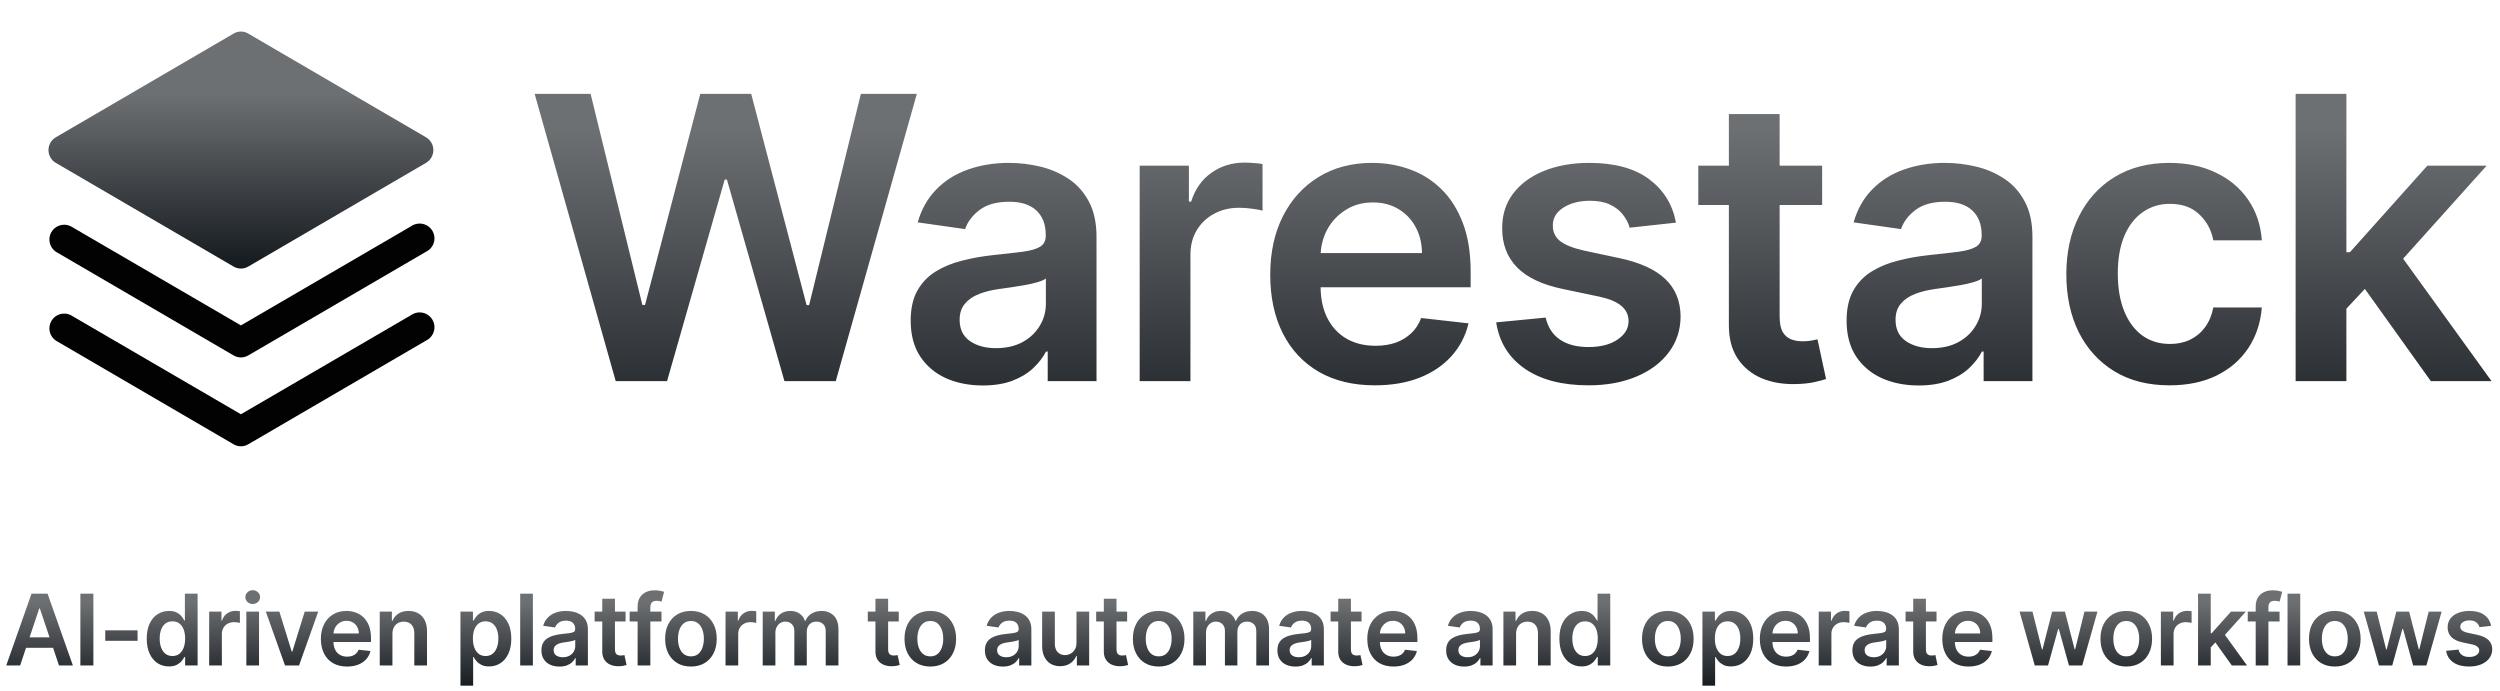 <svg width="633" height="175" viewBox="0 0 633 175" fill="none" xmlns="http://www.w3.org/2000/svg">
<path d="M104.126 79.766L61.001 104.891L17.876 79.766C17.025 79.357 16.051 79.285 15.149 79.563C14.247 79.841 13.483 80.449 13.01 81.266C12.536 82.083 12.388 83.048 12.595 83.969C12.802 84.89 13.348 85.699 14.126 86.234L59.126 112.484C59.693 112.823 60.34 113.002 61.001 113.002C61.661 113.002 62.309 112.823 62.876 112.484L107.876 86.234C108.342 86.011 108.757 85.693 109.095 85.301C109.432 84.91 109.685 84.452 109.837 83.958C109.99 83.464 110.038 82.944 109.98 82.43C109.922 81.916 109.758 81.42 109.498 80.972C109.239 80.525 108.89 80.136 108.473 79.83C108.056 79.524 107.58 79.308 107.076 79.194C106.571 79.081 106.049 79.073 105.541 79.171C105.033 79.27 104.551 79.472 104.126 79.766Z" fill="#020202"/>
<path d="M104.126 57.266L61.001 82.391L17.876 57.266C17.025 56.857 16.051 56.785 15.149 57.063C14.247 57.341 13.483 57.949 13.01 58.766C12.536 59.583 12.388 60.548 12.595 61.469C12.802 62.39 13.348 63.199 14.126 63.734L59.126 89.984C59.693 90.323 60.34 90.502 61.001 90.502C61.661 90.502 62.309 90.323 62.876 89.984L107.876 63.734C108.342 63.511 108.757 63.193 109.095 62.801C109.432 62.41 109.685 61.952 109.837 61.458C109.99 60.964 110.038 60.444 109.98 59.93C109.922 59.416 109.758 58.92 109.498 58.472C109.239 58.025 108.89 57.636 108.473 57.33C108.056 57.024 107.58 56.808 107.076 56.694C106.571 56.581 106.049 56.573 105.541 56.672C105.033 56.77 104.551 56.972 104.126 57.266Z" fill="#020202"/>
<path d="M14.125 41.234L59.125 67.484C59.692 67.823 60.34 68.002 61 68.002C61.66 68.002 62.308 67.823 62.875 67.484L107.875 41.234C108.439 40.904 108.906 40.431 109.231 39.864C109.556 39.296 109.727 38.654 109.727 38C109.727 37.346 109.556 36.704 109.231 36.136C108.906 35.569 108.439 35.097 107.875 34.766L62.875 8.516C62.31 8.172 61.661 7.99 61 7.99C60.338 7.99 59.69 8.172 59.125 8.516L14.125 34.766C13.561 35.097 13.093 35.569 12.768 36.136C12.443 36.704 12.273 37.346 12.273 38C12.273 38.654 12.443 39.296 12.768 39.864C13.093 40.431 13.561 40.904 14.125 41.234Z" fill="url(#paint0_linear_6_6)"/>
<path d="M155.899 96.5L135.373 23.773H149.542L162.646 77.217H163.32L177.312 23.773H190.203L204.23 77.253H204.869L217.972 23.773H232.142L211.616 96.5H198.619L184.059 45.47H183.491L168.896 96.5H155.899ZM248.838 97.601C245.382 97.601 242.269 96.985 239.499 95.754C236.753 94.499 234.575 92.653 232.965 90.215C231.378 87.776 230.585 84.769 230.585 81.195C230.585 78.117 231.154 75.572 232.29 73.56C233.426 71.547 234.977 69.938 236.942 68.73C238.907 67.523 241.12 66.611 243.583 65.996C246.068 65.356 248.637 64.895 251.289 64.611C254.485 64.279 257.077 63.983 259.066 63.723C261.054 63.439 262.498 63.013 263.398 62.445C264.321 61.853 264.783 60.941 264.783 59.71V59.497C264.783 56.822 263.99 54.751 262.404 53.283C260.817 51.815 258.533 51.081 255.55 51.081C252.401 51.081 249.904 51.767 248.057 53.141C246.234 54.514 245.003 56.135 244.364 58.006L232.361 56.301C233.308 52.987 234.87 50.217 237.048 47.992C239.227 45.742 241.89 44.062 245.039 42.949C248.187 41.812 251.667 41.244 255.479 41.244C258.107 41.244 260.723 41.552 263.327 42.168C265.931 42.783 268.31 43.801 270.465 45.222C272.619 46.618 274.347 48.524 275.649 50.939C276.975 53.354 277.638 56.372 277.638 59.994V96.5H265.28V89.007H264.854C264.073 90.522 262.972 91.943 261.551 93.269C260.155 94.57 258.391 95.624 256.26 96.429C254.153 97.21 251.679 97.601 248.838 97.601ZM252.176 88.155C254.757 88.155 256.994 87.646 258.888 86.628C260.782 85.586 262.238 84.213 263.256 82.508C264.298 80.804 264.818 78.945 264.818 76.933V70.506C264.416 70.837 263.729 71.145 262.759 71.429C261.812 71.713 260.746 71.962 259.563 72.175C258.379 72.388 257.207 72.577 256.047 72.743C254.887 72.909 253.881 73.051 253.029 73.169C251.111 73.429 249.395 73.856 247.879 74.447C246.364 75.039 245.169 75.868 244.293 76.933C243.417 77.975 242.979 79.324 242.979 80.981C242.979 83.349 243.843 85.136 245.571 86.344C247.299 87.551 249.501 88.155 252.176 88.155ZM288.564 96.5V41.955H301.029V51.045H301.597C302.591 47.897 304.296 45.47 306.71 43.766C309.149 42.037 311.931 41.173 315.056 41.173C315.766 41.173 316.559 41.209 317.435 41.28C318.334 41.327 319.08 41.41 319.672 41.528V53.354C319.128 53.164 318.263 52.999 317.08 52.856C315.92 52.691 314.795 52.608 313.706 52.608C311.362 52.608 309.255 53.117 307.385 54.135C305.539 55.129 304.083 56.514 303.017 58.29C301.952 60.065 301.419 62.113 301.419 64.433V96.5H288.564ZM348.114 97.565C342.645 97.565 337.922 96.429 333.945 94.156C329.992 91.86 326.949 88.617 324.819 84.426C322.688 80.212 321.623 75.252 321.623 69.547C321.623 63.936 322.688 59.012 324.819 54.774C326.973 50.513 329.98 47.198 333.839 44.831C337.698 42.44 342.231 41.244 347.439 41.244C350.801 41.244 353.974 41.789 356.956 42.878C359.963 43.943 362.615 45.6 364.911 47.849C367.231 50.099 369.054 52.963 370.38 56.443C371.706 59.9 372.368 64.019 372.368 68.801V72.743H327.66V64.078H360.046C360.022 61.616 359.49 59.426 358.448 57.508C357.406 55.567 355.95 54.04 354.08 52.928C352.233 51.815 350.079 51.258 347.617 51.258C344.989 51.258 342.681 51.898 340.692 53.176C338.704 54.431 337.153 56.088 336.04 58.148C334.951 60.184 334.395 62.421 334.371 64.859V72.423C334.371 75.596 334.951 78.318 336.111 80.591C337.271 82.84 338.893 84.568 340.976 85.776C343.06 86.959 345.498 87.551 348.292 87.551C350.162 87.551 351.855 87.291 353.37 86.77C354.885 86.225 356.199 85.432 357.312 84.391C358.424 83.349 359.265 82.059 359.833 80.52L371.836 81.869C371.078 85.042 369.634 87.812 367.503 90.179C365.396 92.523 362.698 94.346 359.407 95.648C356.116 96.926 352.352 97.565 348.114 97.565ZM424.355 56.372L412.636 57.651C412.304 56.467 411.724 55.354 410.896 54.312C410.091 53.271 409.002 52.43 407.629 51.791C406.256 51.152 404.575 50.832 402.586 50.832C399.911 50.832 397.662 51.412 395.839 52.572C394.04 53.733 393.152 55.236 393.176 57.082C393.152 58.669 393.732 59.959 394.916 60.953C396.123 61.947 398.112 62.764 400.882 63.403L410.186 65.392C415.347 66.505 419.182 68.269 421.691 70.683C424.224 73.098 425.503 76.258 425.526 80.165C425.503 83.597 424.497 86.628 422.508 89.256C420.543 91.86 417.809 93.896 414.305 95.364C410.801 96.831 406.776 97.565 402.231 97.565C395.555 97.565 390.181 96.169 386.109 93.375C382.037 90.558 379.61 86.64 378.829 81.621L391.365 80.413C391.933 82.876 393.14 84.734 394.987 85.989C396.833 87.243 399.236 87.871 402.195 87.871C405.249 87.871 407.7 87.243 409.546 85.989C411.417 84.734 412.352 83.183 412.352 81.337C412.352 79.774 411.748 78.484 410.541 77.466C409.357 76.448 407.51 75.667 405.001 75.122L395.697 73.169C390.465 72.08 386.594 70.245 384.085 67.665C381.575 65.061 380.332 61.77 380.356 57.793C380.332 54.431 381.244 51.519 383.09 49.057C384.961 46.571 387.553 44.653 390.867 43.304C394.205 41.931 398.052 41.244 402.409 41.244C408.801 41.244 413.831 42.606 417.501 45.328C421.194 48.051 423.479 51.732 424.355 56.372ZM461.364 41.955V51.898H430.007V41.955H461.364ZM437.749 28.886H450.604V80.094C450.604 81.822 450.864 83.148 451.385 84.071C451.93 84.971 452.64 85.586 453.516 85.918C454.392 86.249 455.362 86.415 456.428 86.415C457.233 86.415 457.967 86.356 458.629 86.237C459.316 86.119 459.837 86.012 460.192 85.918L462.358 95.967C461.672 96.204 460.689 96.465 459.411 96.749C458.156 97.033 456.617 97.198 454.794 97.246C451.575 97.34 448.674 96.855 446.094 95.79C443.513 94.701 441.466 93.02 439.95 90.747C438.459 88.474 437.725 85.633 437.749 82.224V28.886ZM485.811 97.601C482.354 97.601 479.241 96.985 476.471 95.754C473.725 94.499 471.547 92.653 469.937 90.215C468.351 87.776 467.558 84.769 467.558 81.195C467.558 78.117 468.126 75.572 469.263 73.56C470.399 71.547 471.95 69.938 473.915 68.73C475.88 67.523 478.093 66.611 480.555 65.996C483.041 65.356 485.61 64.895 488.261 64.611C491.457 64.279 494.05 63.983 496.038 63.723C498.027 63.439 499.471 63.013 500.371 62.445C501.294 61.853 501.756 60.941 501.756 59.71V59.497C501.756 56.822 500.962 54.751 499.376 53.283C497.79 51.815 495.506 51.081 492.523 51.081C489.374 51.081 486.876 51.767 485.03 53.141C483.207 54.514 481.976 56.135 481.336 58.006L469.334 56.301C470.281 52.987 471.843 50.217 474.021 47.992C476.199 45.742 478.863 44.062 482.011 42.949C485.16 41.812 488.64 41.244 492.452 41.244C495.079 41.244 497.695 41.552 500.3 42.168C502.904 42.783 505.283 43.801 507.437 45.222C509.592 46.618 511.32 48.524 512.622 50.939C513.948 53.354 514.611 56.372 514.611 59.994V96.5H502.253V89.007H501.827C501.045 90.522 499.944 91.943 498.524 93.269C497.127 94.57 495.363 95.624 493.233 96.429C491.126 97.21 488.652 97.601 485.811 97.601ZM489.149 88.155C491.729 88.155 493.967 87.646 495.861 86.628C497.755 85.586 499.211 84.213 500.229 82.508C501.27 80.804 501.791 78.945 501.791 76.933V70.506C501.389 70.837 500.702 71.145 499.731 71.429C498.784 71.713 497.719 71.962 496.535 72.175C495.352 72.388 494.18 72.577 493.02 72.743C491.86 72.909 490.854 73.051 490.001 73.169C488.084 73.429 486.367 73.856 484.852 74.447C483.337 75.039 482.141 75.868 481.265 76.933C480.39 77.975 479.952 79.324 479.952 80.981C479.952 83.349 480.816 85.136 482.544 86.344C484.272 87.551 486.474 88.155 489.149 88.155ZM549.329 97.565C543.884 97.565 539.209 96.37 535.302 93.979C531.42 91.588 528.425 88.285 526.318 84.071C524.235 79.833 523.193 74.956 523.193 69.44C523.193 63.901 524.258 59.012 526.389 54.774C528.52 50.513 531.526 47.198 535.409 44.831C539.315 42.44 543.932 41.244 549.258 41.244C553.685 41.244 557.604 42.061 561.013 43.695C564.445 45.304 567.18 47.589 569.216 50.548C571.252 53.484 572.412 56.917 572.696 60.847H560.409C559.912 58.219 558.728 56.029 556.858 54.277C555.011 52.501 552.537 51.614 549.436 51.614C546.808 51.614 544.5 52.324 542.511 53.744C540.523 55.141 538.972 57.153 537.859 59.781C536.77 62.409 536.226 65.558 536.226 69.227C536.226 72.944 536.77 76.14 537.859 78.815C538.948 81.467 540.475 83.515 542.44 84.959C544.429 86.379 546.761 87.09 549.436 87.09C551.33 87.09 553.023 86.734 554.514 86.024C556.029 85.29 557.296 84.237 558.314 82.864C559.332 81.49 560.03 79.822 560.409 77.856H572.696C572.388 81.715 571.252 85.136 569.287 88.119C567.322 91.079 564.647 93.399 561.261 95.079C557.876 96.737 553.898 97.565 549.329 97.565ZM592.97 79.383L592.935 63.865H594.994L614.597 41.955H629.618L605.506 68.801H602.843L592.97 79.383ZM581.252 96.5V23.773H594.107V96.5H581.252ZM615.485 96.5L597.729 71.678L606.394 62.622L630.861 96.5H615.485Z" fill="url(#paint1_linear_6_6)"/>
<path d="M5.095 168.5H1.579L7.98 150.318H12.046L18.456 168.5H14.94L10.084 154.047H9.942L5.095 168.5ZM5.21 161.371H14.798V164.017H5.21V161.371ZM23.644 150.318V168.5H20.351V150.318H23.644ZM34.834 159.604V162.25H26.649V159.604H34.834ZM42.775 168.74C41.703 168.74 40.745 168.464 39.898 167.914C39.052 167.364 38.383 166.565 37.892 165.517C37.401 164.469 37.155 163.197 37.155 161.7C37.155 160.184 37.404 158.906 37.901 157.864C38.404 156.817 39.081 156.027 39.934 155.494C40.786 154.955 41.736 154.686 42.783 154.686C43.583 154.686 44.239 154.822 44.754 155.094C45.269 155.361 45.678 155.683 45.98 156.062C46.281 156.435 46.515 156.787 46.681 157.119H46.814V150.318H50.037V168.5H46.876V166.352H46.681C46.515 166.683 46.276 167.035 45.962 167.408C45.648 167.775 45.234 168.089 44.719 168.349C44.204 168.609 43.556 168.74 42.775 168.74ZM43.671 166.103C44.352 166.103 44.932 165.92 45.411 165.553C45.891 165.18 46.255 164.662 46.503 163.999C46.752 163.336 46.876 162.564 46.876 161.682C46.876 160.8 46.752 160.033 46.503 159.382C46.261 158.731 45.9 158.225 45.42 157.864C44.947 157.503 44.364 157.323 43.671 157.323C42.955 157.323 42.357 157.509 41.878 157.882C41.399 158.255 41.038 158.77 40.795 159.427C40.552 160.084 40.431 160.835 40.431 161.682C40.431 162.534 40.552 163.295 40.795 163.963C41.044 164.626 41.407 165.15 41.887 165.535C42.372 165.914 42.967 166.103 43.671 166.103ZM52.961 168.5V154.864H56.078V157.136H56.219C56.468 156.349 56.894 155.743 57.498 155.316C58.108 154.884 58.803 154.668 59.584 154.668C59.762 154.668 59.96 154.677 60.179 154.695C60.404 154.707 60.59 154.728 60.738 154.757V157.713C60.602 157.666 60.386 157.625 60.09 157.589C59.8 157.548 59.519 157.527 59.247 157.527C58.661 157.527 58.134 157.654 57.667 157.909C57.205 158.157 56.841 158.504 56.575 158.947C56.308 159.391 56.175 159.903 56.175 160.483V168.5H52.961ZM62.373 168.5V154.864H65.587V168.5H62.373ZM63.989 152.928C63.48 152.928 63.042 152.76 62.675 152.422C62.308 152.079 62.125 151.668 62.125 151.188C62.125 150.703 62.308 150.292 62.675 149.954C63.042 149.611 63.48 149.439 63.989 149.439C64.504 149.439 64.942 149.611 65.303 149.954C65.67 150.292 65.854 150.703 65.854 151.188C65.854 151.668 65.67 152.079 65.303 152.422C64.942 152.76 64.504 152.928 63.989 152.928ZM80.572 154.864L75.716 168.5H72.165L67.309 154.864H70.736L73.87 164.993H74.012L77.154 154.864H80.572ZM87.869 168.766C86.502 168.766 85.321 168.482 84.327 167.914C83.339 167.34 82.578 166.529 82.046 165.482C81.513 164.428 81.246 163.188 81.246 161.762C81.246 160.359 81.513 159.128 82.046 158.069C82.584 157.003 83.336 156.175 84.3 155.583C85.265 154.985 86.399 154.686 87.701 154.686C88.541 154.686 89.334 154.822 90.08 155.094C90.832 155.361 91.495 155.775 92.069 156.337C92.649 156.9 93.104 157.616 93.436 158.486C93.767 159.35 93.933 160.38 93.933 161.575V162.561H82.756V160.395H90.852C90.846 159.779 90.713 159.232 90.453 158.752C90.192 158.267 89.828 157.885 89.361 157.607C88.899 157.329 88.361 157.19 87.745 157.19C87.088 157.19 86.511 157.349 86.014 157.669C85.517 157.983 85.129 158.397 84.851 158.912C84.579 159.421 84.44 159.98 84.434 160.59V162.481C84.434 163.274 84.579 163.955 84.869 164.523C85.159 165.085 85.564 165.517 86.085 165.819C86.606 166.115 87.215 166.263 87.914 166.263C88.381 166.263 88.805 166.198 89.183 166.067C89.562 165.931 89.891 165.733 90.169 165.473C90.447 165.212 90.657 164.89 90.799 164.505L93.8 164.842C93.61 165.635 93.249 166.328 92.717 166.92C92.19 167.506 91.515 167.961 90.692 168.287C89.87 168.607 88.929 168.766 87.869 168.766ZM99.365 160.51V168.5H96.152V154.864H99.224V157.181H99.383C99.697 156.417 100.197 155.811 100.884 155.361C101.576 154.911 102.431 154.686 103.449 154.686C104.39 154.686 105.21 154.887 105.909 155.29C106.613 155.692 107.157 156.275 107.542 157.039C107.933 157.802 108.125 158.728 108.119 159.817V168.5H104.905V160.315C104.905 159.403 104.669 158.69 104.195 158.175C103.728 157.66 103.079 157.403 102.251 157.403C101.689 157.403 101.188 157.527 100.75 157.776C100.318 158.018 99.978 158.37 99.73 158.832C99.487 159.294 99.365 159.853 99.365 160.51ZM116.587 173.614V154.864H119.748V157.119H119.934C120.1 156.787 120.334 156.435 120.636 156.062C120.937 155.683 121.346 155.361 121.861 155.094C122.376 154.822 123.033 154.686 123.832 154.686C124.885 154.686 125.835 154.955 126.681 155.494C127.534 156.027 128.208 156.817 128.706 157.864C129.209 158.906 129.46 160.184 129.46 161.7C129.46 163.197 129.215 164.469 128.723 165.517C128.232 166.565 127.563 167.364 126.717 167.914C125.871 168.464 124.912 168.74 123.841 168.74C123.059 168.74 122.411 168.609 121.896 168.349C121.381 168.089 120.967 167.775 120.653 167.408C120.346 167.035 120.106 166.683 119.934 166.352H119.801V173.614H116.587ZM119.739 161.682C119.739 162.564 119.863 163.336 120.112 163.999C120.366 164.662 120.73 165.18 121.204 165.553C121.683 165.92 122.263 166.103 122.944 166.103C123.654 166.103 124.249 165.914 124.728 165.535C125.208 165.15 125.569 164.626 125.811 163.963C126.06 163.295 126.184 162.534 126.184 161.682C126.184 160.835 126.063 160.084 125.82 159.427C125.578 158.77 125.217 158.255 124.737 157.882C124.258 157.509 123.66 157.323 122.944 157.323C122.257 157.323 121.674 157.503 121.195 157.864C120.716 158.225 120.352 158.731 120.103 159.382C119.86 160.033 119.739 160.8 119.739 161.682ZM134.926 150.318V168.5H131.712V150.318H134.926ZM141.655 168.775C140.791 168.775 140.012 168.621 139.32 168.314C138.633 168 138.089 167.538 137.686 166.929C137.29 166.319 137.092 165.567 137.092 164.674C137.092 163.904 137.234 163.268 137.518 162.765C137.802 162.262 138.19 161.859 138.681 161.558C139.172 161.256 139.725 161.028 140.341 160.874C140.962 160.714 141.605 160.599 142.267 160.528C143.066 160.445 143.715 160.371 144.212 160.306C144.709 160.235 145.07 160.128 145.295 159.986C145.526 159.838 145.641 159.61 145.641 159.303V159.249C145.641 158.58 145.443 158.063 145.046 157.696C144.65 157.329 144.079 157.145 143.333 157.145C142.546 157.145 141.921 157.317 141.46 157.66C141.004 158.003 140.696 158.409 140.536 158.876L137.536 158.45C137.772 157.622 138.163 156.929 138.707 156.373C139.252 155.811 139.918 155.39 140.705 155.112C141.492 154.828 142.362 154.686 143.315 154.686C143.972 154.686 144.626 154.763 145.277 154.917C145.928 155.071 146.523 155.325 147.061 155.68C147.6 156.03 148.032 156.506 148.358 157.11C148.689 157.713 148.855 158.468 148.855 159.374V168.5H145.765V166.627H145.659C145.463 167.006 145.188 167.361 144.833 167.692C144.484 168.018 144.043 168.281 143.51 168.482C142.984 168.678 142.365 168.775 141.655 168.775ZM142.489 166.414C143.135 166.414 143.694 166.286 144.167 166.032C144.641 165.772 145.005 165.428 145.259 165.002C145.52 164.576 145.65 164.111 145.65 163.608V162.001C145.549 162.084 145.378 162.161 145.135 162.232C144.898 162.303 144.632 162.365 144.336 162.419C144.04 162.472 143.747 162.519 143.457 162.561C143.167 162.602 142.916 162.638 142.702 162.667C142.223 162.732 141.794 162.839 141.415 162.987C141.036 163.135 140.737 163.342 140.519 163.608C140.3 163.869 140.19 164.206 140.19 164.62C140.19 165.212 140.406 165.659 140.838 165.961C141.27 166.263 141.821 166.414 142.489 166.414ZM158.396 154.864V157.349H150.557V154.864H158.396ZM152.492 151.597H155.706V164.398C155.706 164.83 155.771 165.162 155.901 165.393C156.037 165.618 156.215 165.772 156.434 165.854C156.653 165.937 156.895 165.979 157.162 165.979C157.363 165.979 157.546 165.964 157.712 165.934C157.884 165.905 158.014 165.878 158.103 165.854L158.644 168.367C158.473 168.426 158.227 168.491 157.907 168.562C157.594 168.633 157.209 168.675 156.753 168.686C155.948 168.71 155.223 168.589 154.578 168.322C153.933 168.05 153.421 167.63 153.042 167.062C152.669 166.494 152.486 165.783 152.492 164.931V151.597ZM167.49 154.864V157.349H159.429V154.864H167.49ZM161.445 168.5V153.576C161.445 152.659 161.634 151.895 162.013 151.286C162.397 150.676 162.912 150.221 163.557 149.919C164.203 149.617 164.919 149.466 165.706 149.466C166.262 149.466 166.756 149.51 167.189 149.599C167.621 149.688 167.94 149.768 168.147 149.839L167.508 152.325C167.372 152.283 167.2 152.242 166.993 152.2C166.786 152.153 166.555 152.129 166.301 152.129C165.703 152.129 165.28 152.274 165.031 152.564C164.789 152.848 164.667 153.257 164.667 153.789V168.5H161.445ZM174.943 168.766C173.611 168.766 172.457 168.473 171.48 167.887C170.504 167.301 169.746 166.482 169.208 165.428C168.675 164.375 168.409 163.144 168.409 161.735C168.409 160.326 168.675 159.092 169.208 158.033C169.746 156.974 170.504 156.151 171.48 155.565C172.457 154.979 173.611 154.686 174.943 154.686C176.274 154.686 177.428 154.979 178.405 155.565C179.382 156.151 180.136 156.974 180.669 158.033C181.207 159.092 181.477 160.326 181.477 161.735C181.477 163.144 181.207 164.375 180.669 165.428C180.136 166.482 179.382 167.301 178.405 167.887C177.428 168.473 176.274 168.766 174.943 168.766ZM174.96 166.192C175.683 166.192 176.286 165.993 176.772 165.597C177.257 165.194 177.618 164.656 177.855 163.981C178.097 163.306 178.219 162.555 178.219 161.726C178.219 160.892 178.097 160.137 177.855 159.462C177.618 158.782 177.257 158.24 176.772 157.838C176.286 157.435 175.683 157.234 174.96 157.234C174.221 157.234 173.605 157.435 173.114 157.838C172.629 158.24 172.265 158.782 172.022 159.462C171.785 160.137 171.667 160.892 171.667 161.726C171.667 162.555 171.785 163.306 172.022 163.981C172.265 164.656 172.629 165.194 173.114 165.597C173.605 165.993 174.221 166.192 174.96 166.192ZM183.705 168.5V154.864H186.821V157.136H186.963C187.211 156.349 187.637 155.743 188.241 155.316C188.851 154.884 189.546 154.668 190.327 154.668C190.505 154.668 190.703 154.677 190.922 154.695C191.147 154.707 191.334 154.728 191.481 154.757V157.713C191.345 157.666 191.129 157.625 190.833 157.589C190.543 157.548 190.262 157.527 189.99 157.527C189.404 157.527 188.877 157.654 188.41 157.909C187.948 158.157 187.584 158.504 187.318 158.947C187.051 159.391 186.918 159.903 186.918 160.483V168.5H183.705ZM193.117 168.5V154.864H196.188V157.181H196.348C196.632 156.4 197.103 155.79 197.76 155.352C198.417 154.908 199.201 154.686 200.112 154.686C201.036 154.686 201.814 154.911 202.447 155.361C203.086 155.805 203.536 156.411 203.797 157.181H203.939C204.241 156.423 204.75 155.819 205.466 155.37C206.188 154.914 207.043 154.686 208.031 154.686C209.286 154.686 210.31 155.083 211.103 155.876C211.896 156.669 212.293 157.826 212.293 159.347V168.5H209.07V159.844C209.07 158.998 208.845 158.379 208.395 157.989C207.946 157.592 207.395 157.394 206.744 157.394C205.969 157.394 205.362 157.636 204.924 158.122C204.492 158.601 204.276 159.226 204.276 159.995V168.5H201.124V159.711C201.124 159.007 200.911 158.444 200.485 158.024C200.065 157.604 199.515 157.394 198.834 157.394C198.372 157.394 197.952 157.512 197.573 157.749C197.194 157.98 196.893 158.308 196.668 158.734C196.443 159.155 196.33 159.646 196.33 160.208V168.5H193.117ZM227.564 154.864V157.349H219.724V154.864H227.564ZM221.66 151.597H224.874V164.398C224.874 164.83 224.939 165.162 225.069 165.393C225.205 165.618 225.383 165.772 225.602 165.854C225.821 165.937 226.063 165.979 226.33 165.979C226.531 165.979 226.714 165.964 226.88 165.934C227.052 165.905 227.182 165.878 227.271 165.854L227.812 168.367C227.641 168.426 227.395 168.491 227.075 168.562C226.762 168.633 226.377 168.675 225.921 168.686C225.116 168.71 224.391 168.589 223.746 168.322C223.101 168.05 222.589 167.63 222.21 167.062C221.837 166.494 221.654 165.783 221.66 164.931V151.597ZM235.553 168.766C234.221 168.766 233.067 168.473 232.091 167.887C231.114 167.301 230.357 166.482 229.818 165.428C229.285 164.375 229.019 163.144 229.019 161.735C229.019 160.326 229.285 159.092 229.818 158.033C230.357 156.974 231.114 156.151 232.091 155.565C233.067 154.979 234.221 154.686 235.553 154.686C236.885 154.686 238.039 154.979 239.015 155.565C239.992 156.151 240.747 156.974 241.279 158.033C241.818 159.092 242.087 160.326 242.087 161.735C242.087 163.144 241.818 164.375 241.279 165.428C240.747 166.482 239.992 167.301 239.015 167.887C238.039 168.473 236.885 168.766 235.553 168.766ZM235.571 166.192C236.293 166.192 236.897 165.993 237.382 165.597C237.867 165.194 238.228 164.656 238.465 163.981C238.708 163.306 238.829 162.555 238.829 161.726C238.829 160.892 238.708 160.137 238.465 159.462C238.228 158.782 237.867 158.24 237.382 157.838C236.897 157.435 236.293 157.234 235.571 157.234C234.831 157.234 234.215 157.435 233.724 157.838C233.239 158.24 232.875 158.782 232.632 159.462C232.395 160.137 232.277 160.892 232.277 161.726C232.277 162.555 232.395 163.306 232.632 163.981C232.875 164.656 233.239 165.194 233.724 165.597C234.215 165.993 234.831 166.192 235.571 166.192ZM253.94 168.775C253.076 168.775 252.298 168.621 251.605 168.314C250.919 168 250.374 167.538 249.972 166.929C249.575 166.319 249.377 165.567 249.377 164.674C249.377 163.904 249.519 163.268 249.803 162.765C250.087 162.262 250.475 161.859 250.966 161.558C251.457 161.256 252.011 161.028 252.626 160.874C253.248 160.714 253.89 160.599 254.553 160.528C255.352 160.445 256 160.371 256.497 160.306C256.994 160.235 257.355 160.128 257.58 159.986C257.811 159.838 257.926 159.61 257.926 159.303V159.249C257.926 158.58 257.728 158.063 257.331 157.696C256.935 157.329 256.364 157.145 255.618 157.145C254.831 157.145 254.206 157.317 253.745 157.66C253.289 158.003 252.981 158.409 252.821 158.876L249.821 158.45C250.057 157.622 250.448 156.929 250.993 156.373C251.537 155.811 252.203 155.39 252.99 155.112C253.777 154.828 254.647 154.686 255.6 154.686C256.257 154.686 256.911 154.763 257.562 154.917C258.213 155.071 258.808 155.325 259.347 155.68C259.885 156.03 260.317 156.506 260.643 157.11C260.974 157.713 261.14 158.468 261.14 159.374V168.5H258.05V166.627H257.944C257.749 167.006 257.473 167.361 257.118 167.692C256.769 168.018 256.328 168.281 255.795 168.482C255.269 168.678 254.65 168.775 253.94 168.775ZM254.775 166.414C255.42 166.414 255.979 166.286 256.452 166.032C256.926 165.772 257.29 165.428 257.544 165.002C257.805 164.576 257.935 164.111 257.935 163.608V162.001C257.834 162.084 257.663 162.161 257.42 162.232C257.183 162.303 256.917 162.365 256.621 162.419C256.325 162.472 256.032 162.519 255.742 162.561C255.452 162.602 255.201 162.638 254.988 162.667C254.508 162.732 254.079 162.839 253.7 162.987C253.322 163.135 253.023 163.342 252.804 163.608C252.585 163.869 252.475 164.206 252.475 164.62C252.475 165.212 252.691 165.659 253.123 165.961C253.555 166.263 254.106 166.414 254.775 166.414ZM272.563 162.765V154.864H275.777V168.5H272.661V166.076H272.519C272.211 166.84 271.705 167.464 271 167.95C270.302 168.435 269.441 168.678 268.417 168.678C267.523 168.678 266.733 168.479 266.047 168.083C265.366 167.68 264.833 167.097 264.449 166.334C264.064 165.564 263.871 164.635 263.871 163.546V154.864H267.085V163.049C267.085 163.913 267.322 164.6 267.795 165.109C268.269 165.618 268.89 165.872 269.66 165.872C270.133 165.872 270.592 165.757 271.036 165.526C271.48 165.295 271.844 164.952 272.128 164.496C272.418 164.034 272.563 163.457 272.563 162.765ZM285.391 154.864V157.349H277.552V154.864H285.391ZM279.487 151.597H282.701V164.398C282.701 164.83 282.766 165.162 282.896 165.393C283.032 165.618 283.21 165.772 283.429 165.854C283.648 165.937 283.89 165.979 284.157 165.979C284.358 165.979 284.541 165.964 284.707 165.934C284.879 165.905 285.009 165.878 285.098 165.854L285.639 168.367C285.468 168.426 285.222 168.491 284.902 168.562C284.589 168.633 284.204 168.675 283.748 168.686C282.943 168.71 282.218 168.589 281.573 168.322C280.928 168.05 280.416 167.63 280.037 167.062C279.665 166.494 279.481 165.783 279.487 164.931V151.597ZM293.38 168.766C292.049 168.766 290.894 168.473 289.918 167.887C288.941 167.301 288.184 166.482 287.645 165.428C287.112 164.375 286.846 163.144 286.846 161.735C286.846 160.326 287.112 159.092 287.645 158.033C288.184 156.974 288.941 156.151 289.918 155.565C290.894 154.979 292.049 154.686 293.38 154.686C294.712 154.686 295.866 154.979 296.843 155.565C297.819 156.151 298.574 156.974 299.106 158.033C299.645 159.092 299.914 160.326 299.914 161.735C299.914 163.144 299.645 164.375 299.106 165.428C298.574 166.482 297.819 167.301 296.843 167.887C295.866 168.473 294.712 168.766 293.38 168.766ZM293.398 166.192C294.12 166.192 294.724 165.993 295.209 165.597C295.694 165.194 296.055 164.656 296.292 163.981C296.535 163.306 296.656 162.555 296.656 161.726C296.656 160.892 296.535 160.137 296.292 159.462C296.055 158.782 295.694 158.24 295.209 157.838C294.724 157.435 294.12 157.234 293.398 157.234C292.658 157.234 292.043 157.435 291.551 157.838C291.066 158.24 290.702 158.782 290.459 159.462C290.223 160.137 290.104 160.892 290.104 161.726C290.104 162.555 290.223 163.306 290.459 163.981C290.702 164.656 291.066 165.194 291.551 165.597C292.043 165.993 292.658 166.192 293.398 166.192ZM302.142 168.5V154.864H305.214V157.181H305.374C305.658 156.4 306.128 155.79 306.785 155.352C307.442 154.908 308.226 154.686 309.138 154.686C310.061 154.686 310.839 154.911 311.473 155.361C312.112 155.805 312.562 156.411 312.822 157.181H312.964C313.266 156.423 313.775 155.819 314.491 155.37C315.213 154.914 316.068 154.686 317.057 154.686C318.312 154.686 319.335 155.083 320.129 155.876C320.922 156.669 321.318 157.826 321.318 159.347V168.5H318.095V159.844C318.095 158.998 317.871 158.379 317.421 157.989C316.971 157.592 316.421 157.394 315.769 157.394C314.994 157.394 314.388 157.636 313.95 158.122C313.517 158.601 313.301 159.226 313.301 159.995V168.5H310.15V159.711C310.15 159.007 309.937 158.444 309.511 158.024C309.09 157.604 308.54 157.394 307.859 157.394C307.398 157.394 306.977 157.512 306.599 157.749C306.22 157.98 305.918 158.308 305.693 158.734C305.468 159.155 305.356 159.646 305.356 160.208V168.5H302.142ZM328.003 168.775C327.138 168.775 326.36 168.621 325.668 168.314C324.981 168 324.437 167.538 324.034 166.929C323.638 166.319 323.439 165.567 323.439 164.674C323.439 163.904 323.581 163.268 323.865 162.765C324.15 162.262 324.537 161.859 325.028 161.558C325.52 161.256 326.073 161.028 326.689 160.874C327.31 160.714 327.952 160.599 328.615 160.528C329.414 160.445 330.062 160.371 330.559 160.306C331.057 160.235 331.418 160.128 331.642 159.986C331.873 159.838 331.989 159.61 331.989 159.303V159.249C331.989 158.58 331.79 158.063 331.394 157.696C330.997 157.329 330.426 157.145 329.68 157.145C328.893 157.145 328.269 157.317 327.807 157.66C327.351 158.003 327.044 158.409 326.884 158.876L323.883 158.45C324.12 157.622 324.511 156.929 325.055 156.373C325.6 155.811 326.265 155.39 327.053 155.112C327.84 154.828 328.71 154.686 329.663 154.686C330.32 154.686 330.974 154.763 331.625 154.917C332.276 155.071 332.871 155.325 333.409 155.68C333.948 156.03 334.38 156.506 334.705 157.11C335.037 157.713 335.202 158.468 335.202 159.374V168.5H332.113V166.627H332.006C331.811 167.006 331.536 167.361 331.181 167.692C330.832 168.018 330.391 168.281 329.858 168.482C329.331 168.678 328.713 168.775 328.003 168.775ZM328.837 166.414C329.482 166.414 330.041 166.286 330.515 166.032C330.988 165.772 331.352 165.428 331.607 165.002C331.867 164.576 331.998 164.111 331.998 163.608V162.001C331.897 162.084 331.725 162.161 331.483 162.232C331.246 162.303 330.98 162.365 330.684 162.419C330.388 162.472 330.095 162.519 329.805 162.561C329.515 162.602 329.263 162.638 329.05 162.667C328.571 162.732 328.142 162.839 327.763 162.987C327.384 163.135 327.085 163.342 326.866 163.608C326.647 163.869 326.538 164.206 326.538 164.62C326.538 165.212 326.754 165.659 327.186 165.961C327.618 166.263 328.168 166.414 328.837 166.414ZM344.743 154.864V157.349H336.904V154.864H344.743ZM338.84 151.597H342.053V164.398C342.053 164.83 342.118 165.162 342.249 165.393C342.385 165.618 342.562 165.772 342.781 165.854C343 165.937 343.243 165.979 343.509 165.979C343.711 165.979 343.894 165.964 344.06 165.934C344.231 165.905 344.362 165.878 344.45 165.854L344.992 168.367C344.82 168.426 344.575 168.491 344.255 168.562C343.941 168.633 343.557 168.675 343.101 168.686C342.296 168.71 341.571 168.589 340.926 168.322C340.281 168.05 339.769 167.63 339.39 167.062C339.017 166.494 338.834 165.783 338.84 164.931V151.597ZM352.822 168.766C351.454 168.766 350.274 168.482 349.279 167.914C348.291 167.34 347.53 166.529 346.998 165.482C346.465 164.428 346.199 163.188 346.199 161.762C346.199 160.359 346.465 159.128 346.998 158.069C347.536 157.003 348.288 156.175 349.253 155.583C350.217 154.985 351.351 154.686 352.653 154.686C353.493 154.686 354.286 154.822 355.032 155.094C355.784 155.361 356.447 155.775 357.021 156.337C357.601 156.9 358.056 157.616 358.388 158.486C358.719 159.35 358.885 160.38 358.885 161.575V162.561H347.708V160.395H355.804C355.799 159.779 355.665 159.232 355.405 158.752C355.145 158.267 354.781 157.885 354.313 157.607C353.851 157.329 353.313 157.19 352.697 157.19C352.04 157.19 351.463 157.349 350.966 157.669C350.469 157.983 350.081 158.397 349.803 158.912C349.531 159.421 349.392 159.98 349.386 160.59V162.481C349.386 163.274 349.531 163.955 349.821 164.523C350.111 165.085 350.516 165.517 351.037 165.819C351.558 166.115 352.168 166.263 352.866 166.263C353.333 166.263 353.757 166.198 354.135 166.067C354.514 165.931 354.843 165.733 355.121 165.473C355.399 165.212 355.609 164.89 355.751 164.505L358.752 164.842C358.563 165.635 358.201 166.328 357.669 166.92C357.142 167.506 356.467 167.961 355.645 168.287C354.822 168.607 353.881 168.766 352.822 168.766ZM370.729 168.775C369.865 168.775 369.087 168.621 368.394 168.314C367.708 168 367.163 167.538 366.761 166.929C366.364 166.319 366.166 165.567 366.166 164.674C366.166 163.904 366.308 163.268 366.592 162.765C366.876 162.262 367.264 161.859 367.755 161.558C368.246 161.256 368.8 161.028 369.415 160.874C370.037 160.714 370.679 160.599 371.342 160.528C372.141 160.445 372.789 160.371 373.286 160.306C373.783 160.235 374.144 160.128 374.369 159.986C374.6 159.838 374.715 159.61 374.715 159.303V159.249C374.715 158.58 374.517 158.063 374.12 157.696C373.724 157.329 373.153 157.145 372.407 157.145C371.62 157.145 370.995 157.317 370.534 157.66C370.078 158.003 369.77 158.409 369.61 158.876L366.61 158.45C366.847 157.622 367.237 156.929 367.782 156.373C368.326 155.811 368.992 155.39 369.779 155.112C370.566 154.828 371.436 154.686 372.389 154.686C373.046 154.686 373.7 154.763 374.351 154.917C375.002 155.071 375.597 155.325 376.136 155.68C376.674 156.03 377.106 156.506 377.432 157.11C377.763 157.713 377.929 158.468 377.929 159.374V168.5H374.84V166.627H374.733C374.538 167.006 374.262 167.361 373.907 167.692C373.558 168.018 373.117 168.281 372.585 168.482C372.058 168.678 371.439 168.775 370.729 168.775ZM371.564 166.414C372.209 166.414 372.768 166.286 373.242 166.032C373.715 165.772 374.079 165.428 374.333 165.002C374.594 164.576 374.724 164.111 374.724 163.608V162.001C374.624 162.084 374.452 162.161 374.209 162.232C373.972 162.303 373.706 162.365 373.41 162.419C373.114 162.472 372.821 162.519 372.531 162.561C372.241 162.602 371.99 162.638 371.777 162.667C371.297 162.732 370.868 162.839 370.489 162.987C370.111 163.135 369.812 163.342 369.593 163.608C369.374 163.869 369.264 164.206 369.264 164.62C369.264 165.212 369.48 165.659 369.912 165.961C370.344 166.263 370.895 166.414 371.564 166.414ZM383.874 160.51V168.5H380.661V154.864H383.732V157.181H383.892C384.206 156.417 384.706 155.811 385.392 155.361C386.085 154.911 386.94 154.686 387.958 154.686C388.899 154.686 389.719 154.887 390.417 155.29C391.122 155.692 391.666 156.275 392.051 157.039C392.441 157.802 392.634 158.728 392.628 159.817V168.5H389.414V160.315C389.414 159.403 389.177 158.69 388.704 158.175C388.236 157.66 387.588 157.403 386.76 157.403C386.197 157.403 385.697 157.527 385.259 157.776C384.827 158.018 384.487 158.37 384.238 158.832C383.996 159.294 383.874 159.853 383.874 160.51ZM400.455 168.74C399.384 168.74 398.425 168.464 397.579 167.914C396.733 167.364 396.064 166.565 395.572 165.517C395.081 164.469 394.836 163.197 394.836 161.7C394.836 160.184 395.084 158.906 395.581 157.864C396.084 156.817 396.762 156.027 397.614 155.494C398.467 154.955 399.417 154.686 400.464 154.686C401.263 154.686 401.92 154.822 402.435 155.094C402.95 155.361 403.358 155.683 403.66 156.062C403.962 156.435 404.196 156.787 404.362 157.119H404.495V150.318H407.717V168.5H404.557V166.352H404.362C404.196 166.683 403.956 167.035 403.642 167.408C403.329 167.775 402.914 168.089 402.4 168.349C401.885 168.609 401.237 168.74 400.455 168.74ZM401.352 166.103C402.033 166.103 402.613 165.92 403.092 165.553C403.571 165.18 403.935 164.662 404.184 163.999C404.433 163.336 404.557 162.564 404.557 161.682C404.557 160.8 404.433 160.033 404.184 159.382C403.941 158.731 403.58 158.225 403.101 157.864C402.627 157.503 402.044 157.323 401.352 157.323C400.636 157.323 400.038 157.509 399.559 157.882C399.079 158.255 398.718 158.77 398.476 159.427C398.233 160.084 398.112 160.835 398.112 161.682C398.112 162.534 398.233 163.295 398.476 163.963C398.724 164.626 399.088 165.15 399.568 165.535C400.053 165.914 400.648 166.103 401.352 166.103ZM422.291 168.766C420.96 168.766 419.806 168.473 418.829 167.887C417.852 167.301 417.095 166.482 416.556 165.428C416.024 164.375 415.757 163.144 415.757 161.735C415.757 160.326 416.024 159.092 416.556 158.033C417.095 156.974 417.852 156.151 418.829 155.565C419.806 154.979 420.96 154.686 422.291 154.686C423.623 154.686 424.777 154.979 425.754 155.565C426.73 156.151 427.485 156.974 428.018 158.033C428.556 159.092 428.825 160.326 428.825 161.735C428.825 163.144 428.556 164.375 428.018 165.428C427.485 166.482 426.73 167.301 425.754 167.887C424.777 168.473 423.623 168.766 422.291 168.766ZM422.309 166.192C423.031 166.192 423.635 165.993 424.12 165.597C424.605 165.194 424.967 164.656 425.203 163.981C425.446 163.306 425.567 162.555 425.567 161.726C425.567 160.892 425.446 160.137 425.203 159.462C424.967 158.782 424.605 158.24 424.12 157.838C423.635 157.435 423.031 157.234 422.309 157.234C421.569 157.234 420.954 157.435 420.462 157.838C419.977 158.24 419.613 158.782 419.371 159.462C419.134 160.137 419.015 160.892 419.015 161.726C419.015 162.555 419.134 163.306 419.371 163.981C419.613 164.656 419.977 165.194 420.462 165.597C420.954 165.993 421.569 166.192 422.309 166.192ZM431.053 173.614V154.864H434.214V157.119H434.4C434.566 156.787 434.8 156.435 435.101 156.062C435.403 155.683 435.812 155.361 436.327 155.094C436.841 154.822 437.498 154.686 438.297 154.686C439.351 154.686 440.301 154.955 441.147 155.494C442 156.027 442.674 156.817 443.171 157.864C443.674 158.906 443.926 160.184 443.926 161.7C443.926 163.197 443.68 164.469 443.189 165.517C442.698 166.565 442.029 167.364 441.183 167.914C440.336 168.464 439.378 168.74 438.306 168.74C437.525 168.74 436.877 168.609 436.362 168.349C435.847 168.089 435.433 167.775 435.119 167.408C434.811 167.035 434.572 166.683 434.4 166.352H434.267V173.614H431.053ZM434.205 161.682C434.205 162.564 434.329 163.336 434.578 163.999C434.832 164.662 435.196 165.18 435.67 165.553C436.149 165.92 436.729 166.103 437.41 166.103C438.12 166.103 438.715 165.914 439.194 165.535C439.674 165.15 440.035 164.626 440.277 163.963C440.526 163.295 440.65 162.534 440.65 161.682C440.65 160.835 440.529 160.084 440.286 159.427C440.043 158.77 439.682 158.255 439.203 157.882C438.724 157.509 438.126 157.323 437.41 157.323C436.723 157.323 436.14 157.503 435.661 157.864C435.181 158.225 434.817 158.731 434.569 159.382C434.326 160.033 434.205 160.8 434.205 161.682ZM452.215 168.766C450.848 168.766 449.667 168.482 448.673 167.914C447.684 167.34 446.924 166.529 446.391 165.482C445.859 164.428 445.592 163.188 445.592 161.762C445.592 160.359 445.859 159.128 446.391 158.069C446.93 157.003 447.681 156.175 448.646 155.583C449.611 154.985 450.744 154.686 452.046 154.686C452.887 154.686 453.68 154.822 454.426 155.094C455.177 155.361 455.84 155.775 456.414 156.337C456.994 156.9 457.45 157.616 457.781 158.486C458.113 159.35 458.279 160.38 458.279 161.575V162.561H447.101V160.395H455.198C455.192 159.779 455.059 159.232 454.799 158.752C454.538 158.267 454.174 157.885 453.707 157.607C453.245 157.329 452.706 157.19 452.091 157.19C451.434 157.19 450.857 157.349 450.36 157.669C449.862 157.983 449.475 158.397 449.197 158.912C448.924 159.421 448.785 159.98 448.779 160.59V162.481C448.779 163.274 448.924 163.955 449.214 164.523C449.504 165.085 449.91 165.517 450.431 165.819C450.951 166.115 451.561 166.263 452.259 166.263C452.727 166.263 453.15 166.198 453.529 166.067C453.908 165.931 454.236 165.733 454.514 165.473C454.793 165.212 455.003 164.89 455.145 164.505L458.145 164.842C457.956 165.635 457.595 166.328 457.062 166.92C456.536 167.506 455.861 167.961 455.038 168.287C454.216 168.607 453.274 168.766 452.215 168.766ZM460.497 168.5V154.864H463.614V157.136H463.756C464.004 156.349 464.43 155.743 465.034 155.316C465.644 154.884 466.339 154.668 467.12 154.668C467.298 154.668 467.496 154.677 467.715 154.695C467.94 154.707 468.126 154.728 468.274 154.757V157.713C468.138 157.666 467.922 157.625 467.626 157.589C467.336 157.548 467.055 157.527 466.783 157.527C466.197 157.527 465.67 157.654 465.203 157.909C464.741 158.157 464.377 158.504 464.111 158.947C463.844 159.391 463.711 159.903 463.711 160.483V168.5H460.497ZM473.589 168.775C472.725 168.775 471.947 168.621 471.255 168.314C470.568 168 470.024 167.538 469.621 166.929C469.225 166.319 469.026 165.567 469.026 164.674C469.026 163.904 469.168 163.268 469.452 162.765C469.736 162.262 470.124 161.859 470.615 161.558C471.107 161.256 471.66 161.028 472.276 160.874C472.897 160.714 473.539 160.599 474.202 160.528C475.001 160.445 475.649 160.371 476.146 160.306C476.643 160.235 477.004 160.128 477.229 159.986C477.46 159.838 477.576 159.61 477.576 159.303V159.249C477.576 158.58 477.377 158.063 476.981 157.696C476.584 157.329 476.013 157.145 475.267 157.145C474.48 157.145 473.856 157.317 473.394 157.66C472.938 158.003 472.631 158.409 472.471 158.876L469.47 158.45C469.707 157.622 470.097 156.929 470.642 156.373C471.187 155.811 471.852 155.39 472.64 155.112C473.427 154.828 474.297 154.686 475.25 154.686C475.907 154.686 476.561 154.763 477.212 154.917C477.863 155.071 478.457 155.325 478.996 155.68C479.535 156.03 479.967 156.506 480.292 157.11C480.624 157.713 480.789 158.468 480.789 159.374V168.5H477.7V166.627H477.593C477.398 167.006 477.123 167.361 476.768 167.692C476.419 168.018 475.978 168.281 475.445 168.482C474.918 168.678 474.3 168.775 473.589 168.775ZM474.424 166.414C475.069 166.414 475.628 166.286 476.102 166.032C476.575 165.772 476.939 165.428 477.194 165.002C477.454 164.576 477.584 164.111 477.584 163.608V162.001C477.484 162.084 477.312 162.161 477.07 162.232C476.833 162.303 476.566 162.365 476.271 162.419C475.975 162.472 475.682 162.519 475.392 162.561C475.102 162.602 474.85 162.638 474.637 162.667C474.158 162.732 473.729 162.839 473.35 162.987C472.971 163.135 472.672 163.342 472.453 163.608C472.234 163.869 472.125 164.206 472.125 164.62C472.125 165.212 472.341 165.659 472.773 165.961C473.205 166.263 473.755 166.414 474.424 166.414ZM490.33 154.864V157.349H482.491V154.864H490.33ZM484.426 151.597H487.64V164.398C487.64 164.83 487.705 165.162 487.836 165.393C487.972 165.618 488.149 165.772 488.368 165.854C488.587 165.937 488.83 165.979 489.096 165.979C489.297 165.979 489.481 165.964 489.647 165.934C489.818 165.905 489.948 165.878 490.037 165.854L490.579 168.367C490.407 168.426 490.162 168.491 489.842 168.562C489.528 168.633 489.144 168.675 488.688 168.686C487.883 168.71 487.158 168.589 486.513 168.322C485.868 168.05 485.356 167.63 484.977 167.062C484.604 166.494 484.421 165.783 484.426 164.931V151.597ZM498.408 168.766C497.041 168.766 495.86 168.482 494.866 167.914C493.878 167.34 493.117 166.529 492.585 165.482C492.052 164.428 491.786 163.188 491.786 161.762C491.786 160.359 492.052 159.128 492.585 158.069C493.123 157.003 493.875 156.175 494.84 155.583C495.804 154.985 496.938 154.686 498.24 154.686C499.08 154.686 499.873 154.822 500.619 155.094C501.371 155.361 502.034 155.775 502.608 156.337C503.188 156.9 503.643 157.616 503.975 158.486C504.306 159.35 504.472 160.38 504.472 161.575V162.561H493.295V160.395H501.391C501.385 159.779 501.252 159.232 500.992 158.752C500.731 158.267 500.367 157.885 499.9 157.607C499.438 157.329 498.9 157.19 498.284 157.19C497.627 157.19 497.05 157.349 496.553 157.669C496.056 157.983 495.668 158.397 495.39 158.912C495.118 159.421 494.979 159.98 494.973 160.59V162.481C494.973 163.274 495.118 163.955 495.408 164.523C495.698 165.085 496.103 165.517 496.624 165.819C497.145 166.115 497.754 166.263 498.453 166.263C498.92 166.263 499.344 166.198 499.722 166.067C500.101 165.931 500.43 165.733 500.708 165.473C500.986 165.212 501.196 164.89 501.338 164.505L504.339 164.842C504.149 165.635 503.788 166.328 503.256 166.92C502.729 167.506 502.054 167.961 501.232 168.287C500.409 168.607 499.468 168.766 498.408 168.766ZM515.206 168.5L511.353 154.864H514.629L517.026 164.452H517.151L519.601 154.864H522.841L525.292 164.398H525.425L527.786 154.864H531.071L527.209 168.5H523.862L521.305 159.285H521.119L518.562 168.5H515.206ZM538.372 168.766C537.041 168.766 535.887 168.473 534.91 167.887C533.933 167.301 533.176 166.482 532.637 165.428C532.105 164.375 531.838 163.144 531.838 161.735C531.838 160.326 532.105 159.092 532.637 158.033C533.176 156.974 533.933 156.151 534.91 155.565C535.887 154.979 537.041 154.686 538.372 154.686C539.704 154.686 540.858 154.979 541.835 155.565C542.811 156.151 543.566 156.974 544.099 158.033C544.637 159.092 544.906 160.326 544.906 161.735C544.906 163.144 544.637 164.375 544.099 165.428C543.566 166.482 542.811 167.301 541.835 167.887C540.858 168.473 539.704 168.766 538.372 168.766ZM538.39 166.192C539.112 166.192 539.716 165.993 540.201 165.597C540.687 165.194 541.048 164.656 541.284 163.981C541.527 163.306 541.648 162.555 541.648 161.726C541.648 160.892 541.527 160.137 541.284 159.462C541.048 158.782 540.687 158.24 540.201 157.838C539.716 157.435 539.112 157.234 538.39 157.234C537.65 157.234 537.035 157.435 536.544 157.838C536.058 158.24 535.694 158.782 535.452 159.462C535.215 160.137 535.096 160.892 535.096 161.726C535.096 162.555 535.215 163.306 535.452 163.981C535.694 164.656 536.058 165.194 536.544 165.597C537.035 165.993 537.65 166.192 538.39 166.192ZM547.134 168.5V154.864H550.25V157.136H550.392C550.641 156.349 551.067 155.743 551.671 155.316C552.28 154.884 552.976 154.668 553.757 154.668C553.935 154.668 554.133 154.677 554.352 154.695C554.577 154.707 554.763 154.728 554.911 154.757V157.713C554.775 157.666 554.559 157.625 554.263 157.589C553.973 157.548 553.692 157.527 553.42 157.527C552.834 157.527 552.307 157.654 551.839 157.909C551.378 158.157 551.014 158.504 550.747 158.947C550.481 159.391 550.348 159.903 550.348 160.483V168.5H547.134ZM559.476 164.221L559.467 160.341H559.982L564.883 154.864H568.638L562.61 161.575H561.944L559.476 164.221ZM556.546 168.5V150.318H559.76V168.5H556.546ZM565.105 168.5L560.666 162.294L562.832 160.031L568.949 168.5H565.105ZM577.187 154.864V157.349H569.126V154.864H577.187ZM571.141 168.5V153.576C571.141 152.659 571.33 151.895 571.709 151.286C572.094 150.676 572.609 150.221 573.254 149.919C573.899 149.617 574.615 149.466 575.402 149.466C575.959 149.466 576.453 149.51 576.885 149.599C577.317 149.688 577.636 149.768 577.844 149.839L577.204 152.325C577.068 152.283 576.897 152.242 576.689 152.2C576.482 152.153 576.252 152.129 575.997 152.129C575.399 152.129 574.976 152.274 574.727 152.564C574.485 152.848 574.364 153.257 574.364 153.789V168.5H571.141ZM582.417 150.318V168.5H579.204V150.318H582.417ZM591.17 168.766C589.839 168.766 588.684 168.473 587.708 167.887C586.731 167.301 585.974 166.482 585.435 165.428C584.902 164.375 584.636 163.144 584.636 161.735C584.636 160.326 584.902 159.092 585.435 158.033C585.974 156.974 586.731 156.151 587.708 155.565C588.684 154.979 589.839 154.686 591.17 154.686C592.502 154.686 593.656 154.979 594.633 155.565C595.609 156.151 596.364 156.974 596.896 158.033C597.435 159.092 597.704 160.326 597.704 161.735C597.704 163.144 597.435 164.375 596.896 165.428C596.364 166.482 595.609 167.301 594.633 167.887C593.656 168.473 592.502 168.766 591.17 168.766ZM591.188 166.192C591.91 166.192 592.514 165.993 592.999 165.597C593.484 165.194 593.845 164.656 594.082 163.981C594.325 163.306 594.446 162.555 594.446 161.726C594.446 160.892 594.325 160.137 594.082 159.462C593.845 158.782 593.484 158.24 592.999 157.838C592.514 157.435 591.91 157.234 591.188 157.234C590.448 157.234 589.833 157.435 589.341 157.838C588.856 158.24 588.492 158.782 588.249 159.462C588.013 160.137 587.894 160.892 587.894 161.726C587.894 162.555 588.013 163.306 588.249 163.981C588.492 164.656 588.856 165.194 589.341 165.597C589.833 165.993 590.448 166.192 591.188 166.192ZM602.356 168.5L598.503 154.864H601.779L604.176 164.452H604.3L606.75 154.864H609.991L612.441 164.398H612.574L614.936 154.864H618.22L614.359 168.5H611.012L608.455 159.285H608.268L605.712 168.5H602.356ZM630.742 158.468L627.812 158.788C627.729 158.492 627.584 158.214 627.377 157.953C627.176 157.693 626.904 157.483 626.561 157.323C626.217 157.163 625.797 157.083 625.3 157.083C624.631 157.083 624.069 157.228 623.613 157.518C623.163 157.808 622.941 158.184 622.947 158.646C622.941 159.042 623.086 159.365 623.382 159.613C623.684 159.862 624.181 160.066 624.874 160.226L627.2 160.723C628.49 161.001 629.449 161.442 630.076 162.046C630.709 162.65 631.029 163.44 631.035 164.416C631.029 165.274 630.777 166.032 630.28 166.689C629.789 167.34 629.105 167.849 628.23 168.216C627.354 168.583 626.347 168.766 625.211 168.766C623.542 168.766 622.199 168.417 621.181 167.719C620.163 167.014 619.556 166.035 619.361 164.78L622.494 164.478C622.636 165.094 622.938 165.558 623.4 165.872C623.862 166.186 624.462 166.343 625.202 166.343C625.966 166.343 626.578 166.186 627.04 165.872C627.507 165.558 627.741 165.171 627.741 164.709C627.741 164.319 627.59 163.996 627.288 163.741C626.993 163.487 626.531 163.292 625.904 163.156L623.578 162.667C622.27 162.395 621.302 161.936 620.674 161.291C620.047 160.64 619.736 159.817 619.742 158.823C619.736 157.983 619.964 157.255 620.426 156.639C620.893 156.018 621.542 155.538 622.37 155.201C623.205 154.858 624.166 154.686 625.255 154.686C626.853 154.686 628.111 155.026 629.029 155.707C629.952 156.388 630.523 157.308 630.742 158.468Z" fill="url(#paint2_linear_6_6)"/>
<defs>
<linearGradient id="paint0_linear_6_6" x1="61" y1="23.968" x2="61" y2="68.002" gradientUnits="userSpaceOnUse">
<stop stop-color="#6D7073"/>
<stop offset="1" stop-color="#14191E"/>
</linearGradient>
<linearGradient id="paint1_linear_6_6" x1="382.5" y1="32.448" x2="382.5" y2="120.5" gradientUnits="userSpaceOnUse">
<stop stop-color="#6D7073"/>
<stop offset="1" stop-color="#14191E"/>
</linearGradient>
<linearGradient id="paint2_linear_6_6" x1="316.5" y1="152.487" x2="316.5" y2="174.5" gradientUnits="userSpaceOnUse">
<stop stop-color="#6D7073"/>
<stop offset="1" stop-color="#14191E"/>
</linearGradient>
</defs>
</svg>

